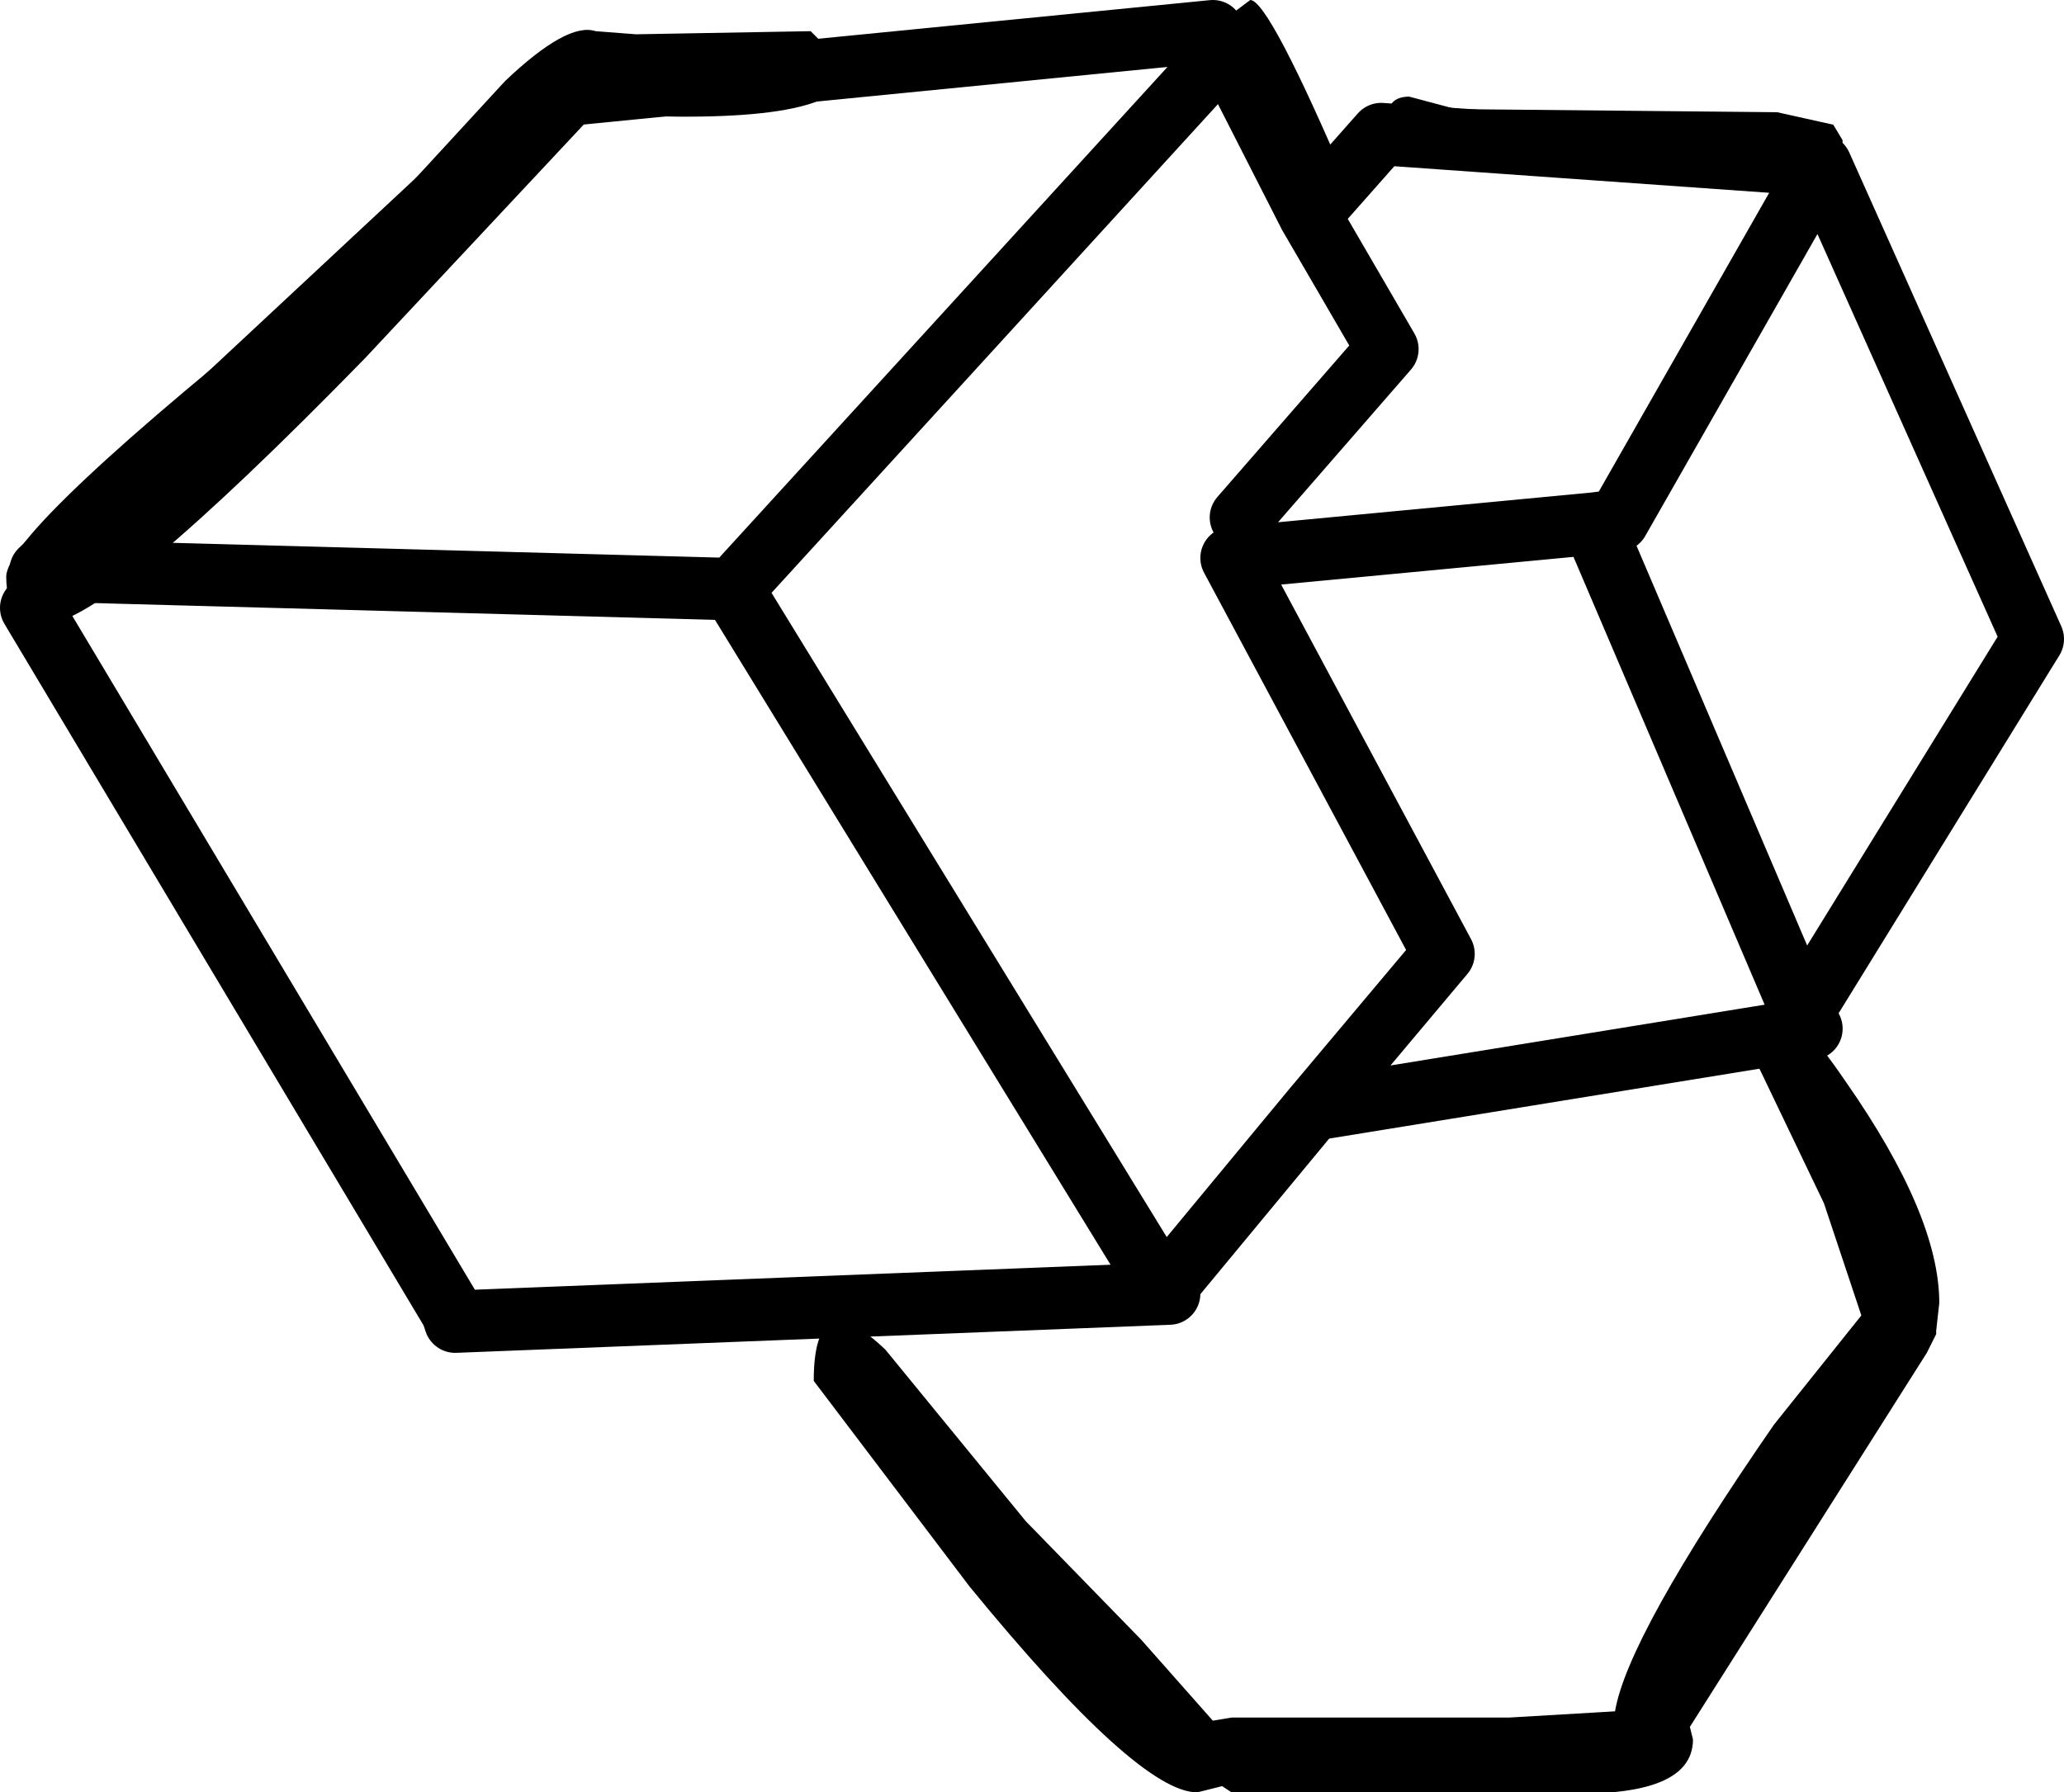 <?xml version="1.0" encoding="UTF-8" standalone="no"?>
<svg xmlns:ffdec="https://www.free-decompiler.com/flash" xmlns:xlink="http://www.w3.org/1999/xlink" ffdec:objectType="shape" height="28.75px" width="33.1px" xmlns="http://www.w3.org/2000/svg">
  <g transform="matrix(1.0, 0.0, 0.0, 1.0, 20.55, 23.35)">
    <path d="M0.45 -19.9 L-0.9 -22.55 -8.8 -13.9 -1.9 -2.65 0.5 -5.55 2.6 -8.05 -0.8 -14.4 5.0 -14.95 5.4 -15.0 8.65 -20.7 1.6 -21.2 0.45 -19.9 1.7 -17.75 -0.65 -15.05 M0.5 -5.55 L8.5 -6.85 8.35 -7.1 5.0 -14.95 M8.65 -20.7 L12.05 -13.1 8.35 -7.1 M-0.9 -22.55 L-1.1 -22.85 -11.75 -21.8 -19.9 -14.2 -8.8 -13.9 M-1.9 -2.65 L-1.8 -2.6 -13.25 -2.15 -13.3 -2.3 -20.05 -13.6" fill="none" stroke="#000000" stroke-linecap="round" stroke-linejoin="round" stroke-width="1.0"/>
    <path d="M8.85 -21.35 L9.0 -21.1 Q9.0 -20.8 8.45 -20.8 L7.75 -20.9 2.65 -21.0 Q1.7 -21.05 1.7 -21.45 1.7 -21.8 2.05 -21.8 L2.8 -21.6 7.95 -21.55 8.85 -21.35 M0.8 -20.0 Q0.55 -20.0 -0.2 -21.5 L-0.9 -23.05 -0.5 -23.35 Q-0.2 -23.35 1.1 -20.3 L0.8 -20.0 M9.2 -2.55 L8.7 -4.05 7.55 -6.45 Q7.55 -8.2 9.05 -6.0 10.55 -3.85 10.55 -2.45 L10.5 -2.0 10.5 -1.95 10.35 -1.65 6.55 4.35 6.6 4.55 Q6.6 5.55 4.2 5.4 L-0.8 5.4 -0.95 5.3 -1.35 5.4 Q-2.3 5.4 -5.0 2.1 L-7.5 -1.2 Q-7.5 -2.8 -6.35 -1.7 L-4.1 1.05 -2.25 2.95 -1.1 4.25 -0.8 4.2 3.65 4.2 5.35 4.1 Q5.55 2.9 7.9 -0.5 L9.3 -2.25 9.2 -2.55 M-6.95 -22.25 Q-6.95 -21.35 -10.5 -21.5 L-11.05 -21.5 -14.7 -17.6 Q-18.85 -13.35 -19.8 -13.35 -20.45 -13.35 -20.45 -14.1 -20.45 -14.85 -15.35 -18.9 L-12.45 -22.05 Q-11.45 -23.0 -11.0 -22.85 L-10.35 -22.8 -7.55 -22.85 -6.95 -22.25" fill="#000000" fill-rule="evenodd" stroke="none"/>
  </g>
</svg>
